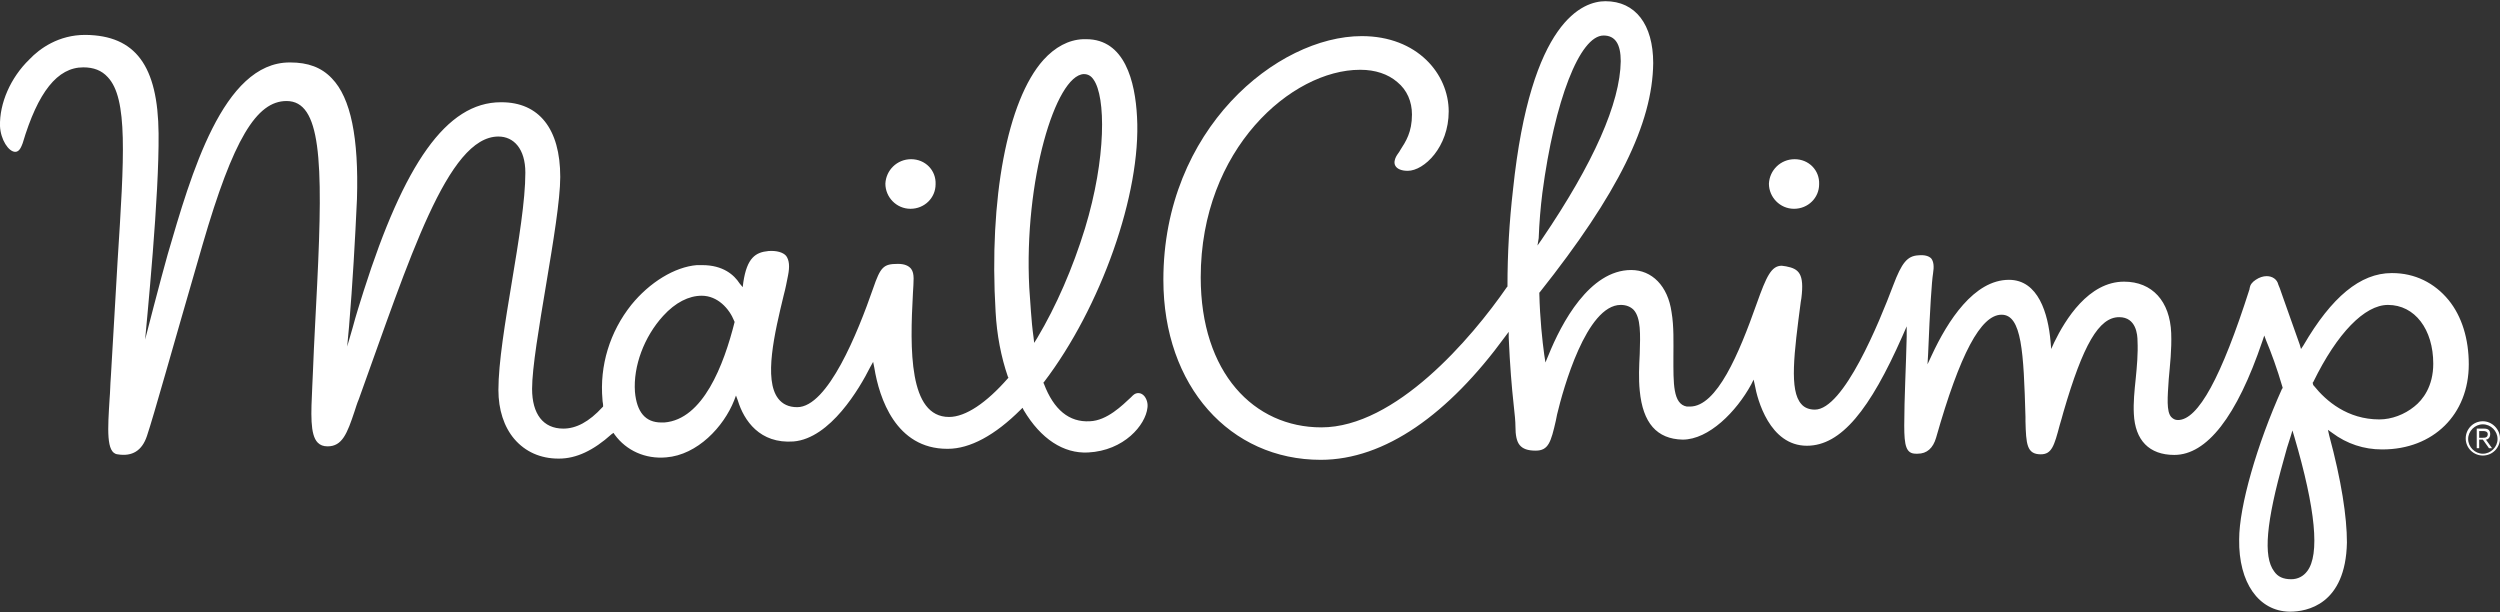 <?xml version="1.0" encoding="utf-8"?>
<!-- Generator: Adobe Illustrator 18.1.1, SVG Export Plug-In . SVG Version: 6.00 Build 0)  -->
<svg version="1.1" id="Layer_1" xmlns="http://www.w3.org/2000/svg" xmlns:xlink="http://www.w3.org/1999/xlink" x="0px" y="0px"
	 viewBox="0 0 408.3 100" enable-background="new 0 0 408.3 100" xml:space="preserve">
<rect x="0" y="0" width="408.3" height="100" fill="#333333" stroke="none"/>
<g>
	<g>
		<polygon fill="#FFFFFF" points="114.6,48.5 114.6,48.5 114.6,48.5 		"/>
		<path fill="#FFFFFF" d="M389,73.4l0.1,0c8.3,0,14.1-5.7,14.1-13.9c0-4.1-1.1-7.8-3.3-10.5c-2.3-2.8-5.5-4.4-9.2-4.4h-0.1
			c-5.1,0-9.8,3.9-14.4,11.8l-0.4,0.6l-0.2-0.7c-1.2-3.4-2.2-6.2-2.8-7.9c-0.4-1.2-0.6-1.7-0.7-1.9c-0.2-0.9-1-1.4-1.9-1.4
			c-0.6,0-1.2,0.2-1.8,0.6c-0.6,0.4-0.9,0.8-1,1.4l0,0.1c-4.6,14.4-8.4,21.4-11.7,21.4c-0.5,0-0.8-0.2-1.1-0.5
			c-0.8-0.9-0.6-3.2-0.4-6.2c0.2-2.3,0.5-4.8,0.4-7.5c-0.2-5.2-3.1-8.4-7.7-8.4c-5.8,0-9.6,6.2-11.4,9.9l-0.5,1.1l-0.1-1.2
			c-0.4-4.6-2-10.1-6.8-10.1c-5.7,0-10,6.7-12.6,12.3l-0.7,1.5l0.1-1.7c0.3-7.5,0.6-11.9,0.8-13.1c0.2-1.2,0.1-2-0.3-2.5
			c-0.4-0.4-1.1-0.6-2.1-0.5c-1.8,0.1-2.7,1.2-4.1,4.9c-2.3,6.1-8.1,20.3-12.8,20.3c-0.9,0-1.7-0.3-2.2-0.9c-2-2.2-1.2-8.3-0.1-16.7
			l0.1-0.6c0.5-4-0.4-4.8-2.5-5.2c-0.2,0-0.5-0.1-0.7-0.1c-1.7,0-2.5,1.7-4.1,6.2c-2.9,8.2-6.5,16.8-10.9,16.8c-0.2,0-0.3,0-0.5,0
			c-2.3-0.4-2.2-3.8-2.2-8.1c0-2.3,0.1-5-0.3-7.3c-0.6-4.3-3.2-6.9-6.6-6.9c-6.8,0-11.4,8.7-13.5,13.9l-0.5,1.2l-0.2-1.3
			c-0.3-2.2-0.7-5.8-0.8-10l0-0.1l0.1-0.1c12.7-16,18.4-27.5,18.5-37.4c0-6.3-2.9-10.1-7.8-10.1c-3.6,0-12.2,3-15.1,30.8
			c-0.6,5.2-0.9,10.4-0.9,15.7l0,0.1l-0.1,0.1c-5.8,8.4-18.2,22.9-30.3,22.9c-11,0-19.7-8.9-19.7-24.5c0-21,14.9-33.9,26-33.9l0.1,0
			c2.4,0,4.5,0.7,6,2c1.6,1.3,2.4,3.2,2.4,5.3c0,2.9-1,4.4-1.9,5.8c-0.2,0.4-0.5,0.7-0.7,1.1c-0.2,0.4-0.4,1-0.1,1.5
			c0.3,0.5,1,0.8,2,0.8c2.7,0,6.7-3.9,6.7-9.7c0-6.1-5.1-12.3-14.2-12.3c-13.8,0-32.4,15.2-32.4,39.8c0,17.4,10.9,29.4,25.7,29.4
			c10.5,0,20.9-7.5,30.1-20.1l0.6-0.8l0,0.9c0.2,4.6,0.5,8.2,0.8,10.9c0.2,1.7,0.3,2.9,0.3,3.6c0,1.5,0.2,2.5,0.7,3.1
			c0.5,0.6,1.3,0.9,2.6,0.9c2.1,0,2.5-1.4,3.3-4.9l0.2-1c1-4.2,4.8-17.9,10.4-17.9c0.9,0,1.6,0.3,2.1,0.8c1.2,1.3,1.1,4,1,7.2
			c-0.1,2-0.2,4,0,6c0.5,5.3,2.8,7.9,7,8c4.3,0,8.8-4.6,11.2-9l0.4-0.8l0.2,0.9c0.4,2.3,2.4,9.9,8.5,9.9c5.6,0,10.3-5.9,15.6-17.9
			l0.7-1.6l0,1.7c-0.1,4.6-0.4,10.1-0.4,14.5c0,3.3,0.3,4.6,1.9,4.6c0.1,0,0.2,0,0.3,0c1.5,0,2.5-0.9,3-2.6
			c3.9-13.7,7.3-20.1,10.7-20.1c3.3,0,3.6,6.1,3.9,16.7l0,0.7c0.1,3.7,0.2,5.4,2.5,5.4c1.8,0,2.2-1.4,3.1-4.8
			c0.2-0.6,0.4-1.4,0.6-2.1c3.2-11,5.8-15.5,9.1-15.5c2.8,0,3,2.9,3,3.9c0.1,2-0.1,4.2-0.3,6.2c-0.2,1.9-0.4,3.9-0.3,5.7
			c0.2,4.3,2.5,6.7,6.6,6.7c5.3,0,10.2-6.2,14.4-18.6l0.3-0.9l0.3,0.8c0.8,1.9,1.8,4.6,2.7,7.7l0,0.1l-0.1,0.1
			c-4.1,9.1-7,19.2-7,24.6c-0.1,7.1,3.2,11.7,8.2,11.8h0.1c2.7,0,9.1-1.1,9.3-11.3c0-4.2-0.9-10.1-2.9-17.5l-0.2-0.9l0.7,0.5
			C383.3,72.5,386.1,73.4,389,73.4z M251.3,38.9c0.1-2.6,0.3-5,0.6-7.4c2-15.1,6.1-25.7,10-25.7h0c1.9,0,2.8,1.4,2.8,4.2
			c-0.1,6.8-4.4,16.6-12.9,29.1l-0.7,1L251.3,38.9z M376.8,93.3c-0.6,0.8-1.5,1.3-2.6,1.3c-1.3,0-2.2-0.4-2.8-1.3
			c-1.8-2.4-1.3-8,1.6-18.3c0.3-1.2,0.7-2.5,1.1-3.7l0.3-1l0.3,1C378.2,83.2,378.9,90.6,376.8,93.3z M377.9,63l-0.1-0.1l-0.1-0.4
			l0.1-0.1c3.9-8,8.4-12.6,12.2-12.6h0c4.4,0,7.4,4,7.4,9.6c0,3.7-1.7,5.9-3.1,7c-1.6,1.3-3.7,2.1-5.7,2.1
			C383.4,68.5,379.9,65.5,377.9,63z"/>
		<path fill="#FFFFFF" d="M390,50.1L390,50.1L390,50.1z"/>
		<path fill="#FFFFFF" d="M129.6,72.1c6-0.5,10.8-8.7,12.5-12.1l0.5-0.9l0.2,1c0.8,4.9,3.5,13.2,11.9,13.2h0.1
			c3.6,0,7.7-2.2,11.9-6.4l0.3-0.3l0.2,0.4c2.8,4.7,6.5,7.1,10.5,6.9c5.9-0.3,9.4-4.5,9.7-7.3c0.1-0.7-0.1-1.4-0.5-1.9
			c-0.5-0.6-1.3-0.7-1.9-0.1l-0.3,0.3c-1.4,1.3-3.9,3.8-6.7,3.9c-3.4,0.2-5.9-1.9-7.5-6.1l-0.1-0.2l0.1-0.1
			c9.3-12.2,15.9-30.8,15.2-43.3c-0.3-5.8-2-12.7-8.3-12.7c-0.2,0-0.3,0-0.5,0c-2.4,0.1-4.6,1.3-6.5,3.4c-5.9,6.6-8.9,22.7-7.8,41.1
			c0.2,3.8,0.9,7.4,2,10.6l0.1,0.2l-0.1,0.1c-3.5,4-6.9,6.3-9.6,6.3c-6.6,0-6.4-11.1-5.9-20.2c0.1-2,0.3-3.2-0.3-4
			c-0.4-0.5-1.1-0.8-2.1-0.8l-0.1,0c-2.3,0-2.8,0.5-4,4c-2.5,7.2-7.4,19.4-12.4,19.4c-1.4,0-2.4-0.5-3.1-1.4
			c-2.4-3.1-0.6-10.7,0.9-16.9c0.3-1.1,0.5-2.2,0.7-3.2c0.3-1.5,0.2-2.5-0.3-3.2c-0.5-0.6-1.6-0.9-2.9-0.8c-2.1,0.2-3.5,1.1-4.1,5.1
			l-0.1,0.8l-0.5-0.6c-0.9-1.4-2.7-3-6.1-3c-0.3,0-0.6,0-0.9,0c-3.6,0.3-7.7,2.8-10.7,6.5c-3.5,4.4-5.2,9.9-4.7,15.5
			c0,0.3,0.1,0.6,0.1,0.9l0,0.2l-0.1,0.1C96.2,68.9,94.1,70,92,70c-3.3,0-5.1-2.4-5.1-6.5c0-6.8,4.6-27.2,4.6-34.6
			c0-7.9-3.5-12.2-9.6-12.2l-0.1,0c-8.9,0-15.8,10.1-22.4,30.8c-0.6,1.9-1.3,4.1-1.8,6l-0.9,3.1l0.3-3.2c0.6-7.2,1-14.3,1.3-20.9
			c0.3-10-1-16.5-4.1-19.7c-1.7-1.8-3.9-2.6-6.8-2.6h-0.1c-10.9,0-16.1,18.3-19.9,31.3c-1.1,3.9-3.4,12.7-4.9,18.7l0.9-1.5
			c0.7-7.6,2.6-26.6,2.5-36.9c-0.1-11.1-3.8-16-11.9-16.1h-0.1c-4.3,0-7.4,2.2-9.1,4C1.7,12.7-0.1,16.9,0,20.6
			c0.1,2.2,1.4,4.2,2.5,4.2c0.7,0,1-0.9,1.2-1.4C6.2,15,9.4,11,13.6,11c1.7,0,3,0.5,4,1.6c3.3,3.5,2.7,12.9,1.6,30.1
			c-0.3,5.5-0.7,11.8-1.1,18.9c-0.1,1.2-0.1,2.4-0.2,3.5c-0.3,4.9-0.6,8.9,1.3,9.1c2.4,0.4,4-0.6,4.8-3c1.2-3.6,3.9-13.4,9.1-31.3
			c5-17.2,8.8-23.4,13.7-23.4c5.6,0,6,9.6,5,29.9c-0.2,4.3-0.5,9.2-0.7,14.5c0,0.7-0.1,1.5-0.1,2.2c-0.2,4.4-0.4,7.9,0.9,9.2
			c0.4,0.4,0.9,0.6,1.6,0.6c2.4,0,3.2-2.1,4.4-5.7c0.2-0.6,0.4-1.3,0.7-2c8.3-23,14.5-42.9,22.8-42.9c2.5,0,4.4,2,4.4,5.9
			c0,9.1-4.4,26.6-4.4,35.5c0,3.2,0.9,6,2.6,8c1.8,2.1,4.3,3.2,7.2,3.2h0.1c2.8,0,5.6-1.3,8.6-4l0.3-0.2l0.2,0.3
			c1.9,2.6,5,4,8.4,3.7c5.1-0.4,9.4-5,11.1-9.3l0.3-0.8l0.3,0.8C121.5,68.7,124.1,72.5,129.6,72.1z M177,12.1L177,12.1
			c0.7,0,1.2,0.3,1.6,0.9c2,2.8,2.1,12.8-1.4,24.3c-2,6.5-4.7,12.7-7.8,17.9l-0.5,0.8l-0.1-0.9c-0.4-2.8-0.5-5.7-0.7-8.1
			C167.2,29.5,172.4,12.3,177,12.1z M120,52.5c-1.8,7.2-5.2,16-11.5,16.5c-0.2,0-0.3,0-0.5,0c-2.6,0-4-1.7-4.3-5
			c-0.3-4.2,1.5-9,4.6-12.4c2-2.2,4.2-3.3,6.3-3.3h0c2.6,0,4.5,2.1,5.3,4.1l0,0.1L120,52.5z"/>
		<path fill="#FFFFFF" d="M262,6.1L262,6.1L262,6.1z"/>
		<path fill="#FFFFFF" d="M148.8,26c-2.3,0-4.1,1.8-4.2,4c0,2.2,1.8,4.1,4.1,4.1l0,0.3l0,0v-0.3c2.3,0,4.1-1.8,4.1-4
			C152.9,27.8,151.1,26,148.8,26z"/>
		<path fill="#FFFFFF" d="M293.1,26c-2.3,0-4.1,1.8-4.2,4c0,2.2,1.8,4.1,4.1,4.1l0,0.3l0,0v-0.3c2.3,0,4.1-1.8,4.1-4
			C297.2,27.8,295.4,26,293.1,26z"/>
	</g>
	<g>
		<path fill="#FFFFFF" d="M405.5,68.8c-1.6,0-2.8,1.3-2.8,2.8c0,1.6,1.3,2.8,2.8,2.8c1.6,0,2.8-1.3,2.8-2.8
			C408.3,70.1,407,68.8,405.5,68.8z M405.5,74.1c-1.3,0-2.4-1.1-2.4-2.4c0-1.3,1.1-2.4,2.4-2.4c1.3,0,2.4,1.1,2.4,2.4
			C407.9,73,406.8,74.1,405.5,74.1z"/>
		<path fill="#FFFFFF" d="M406.7,70.9c0-0.6-0.3-0.9-1-0.9h-1.2v3.2h0.4v-1.4h0.6l1,1.4h0.5l-1-1.4
			C406.3,71.8,406.7,71.5,406.7,70.9z M405.4,71.5h-0.5v-1.1h0.7c0.3,0,0.7,0.1,0.7,0.5C406.3,71.5,405.8,71.5,405.4,71.5z"/>
	</g>
</g>
</svg>
